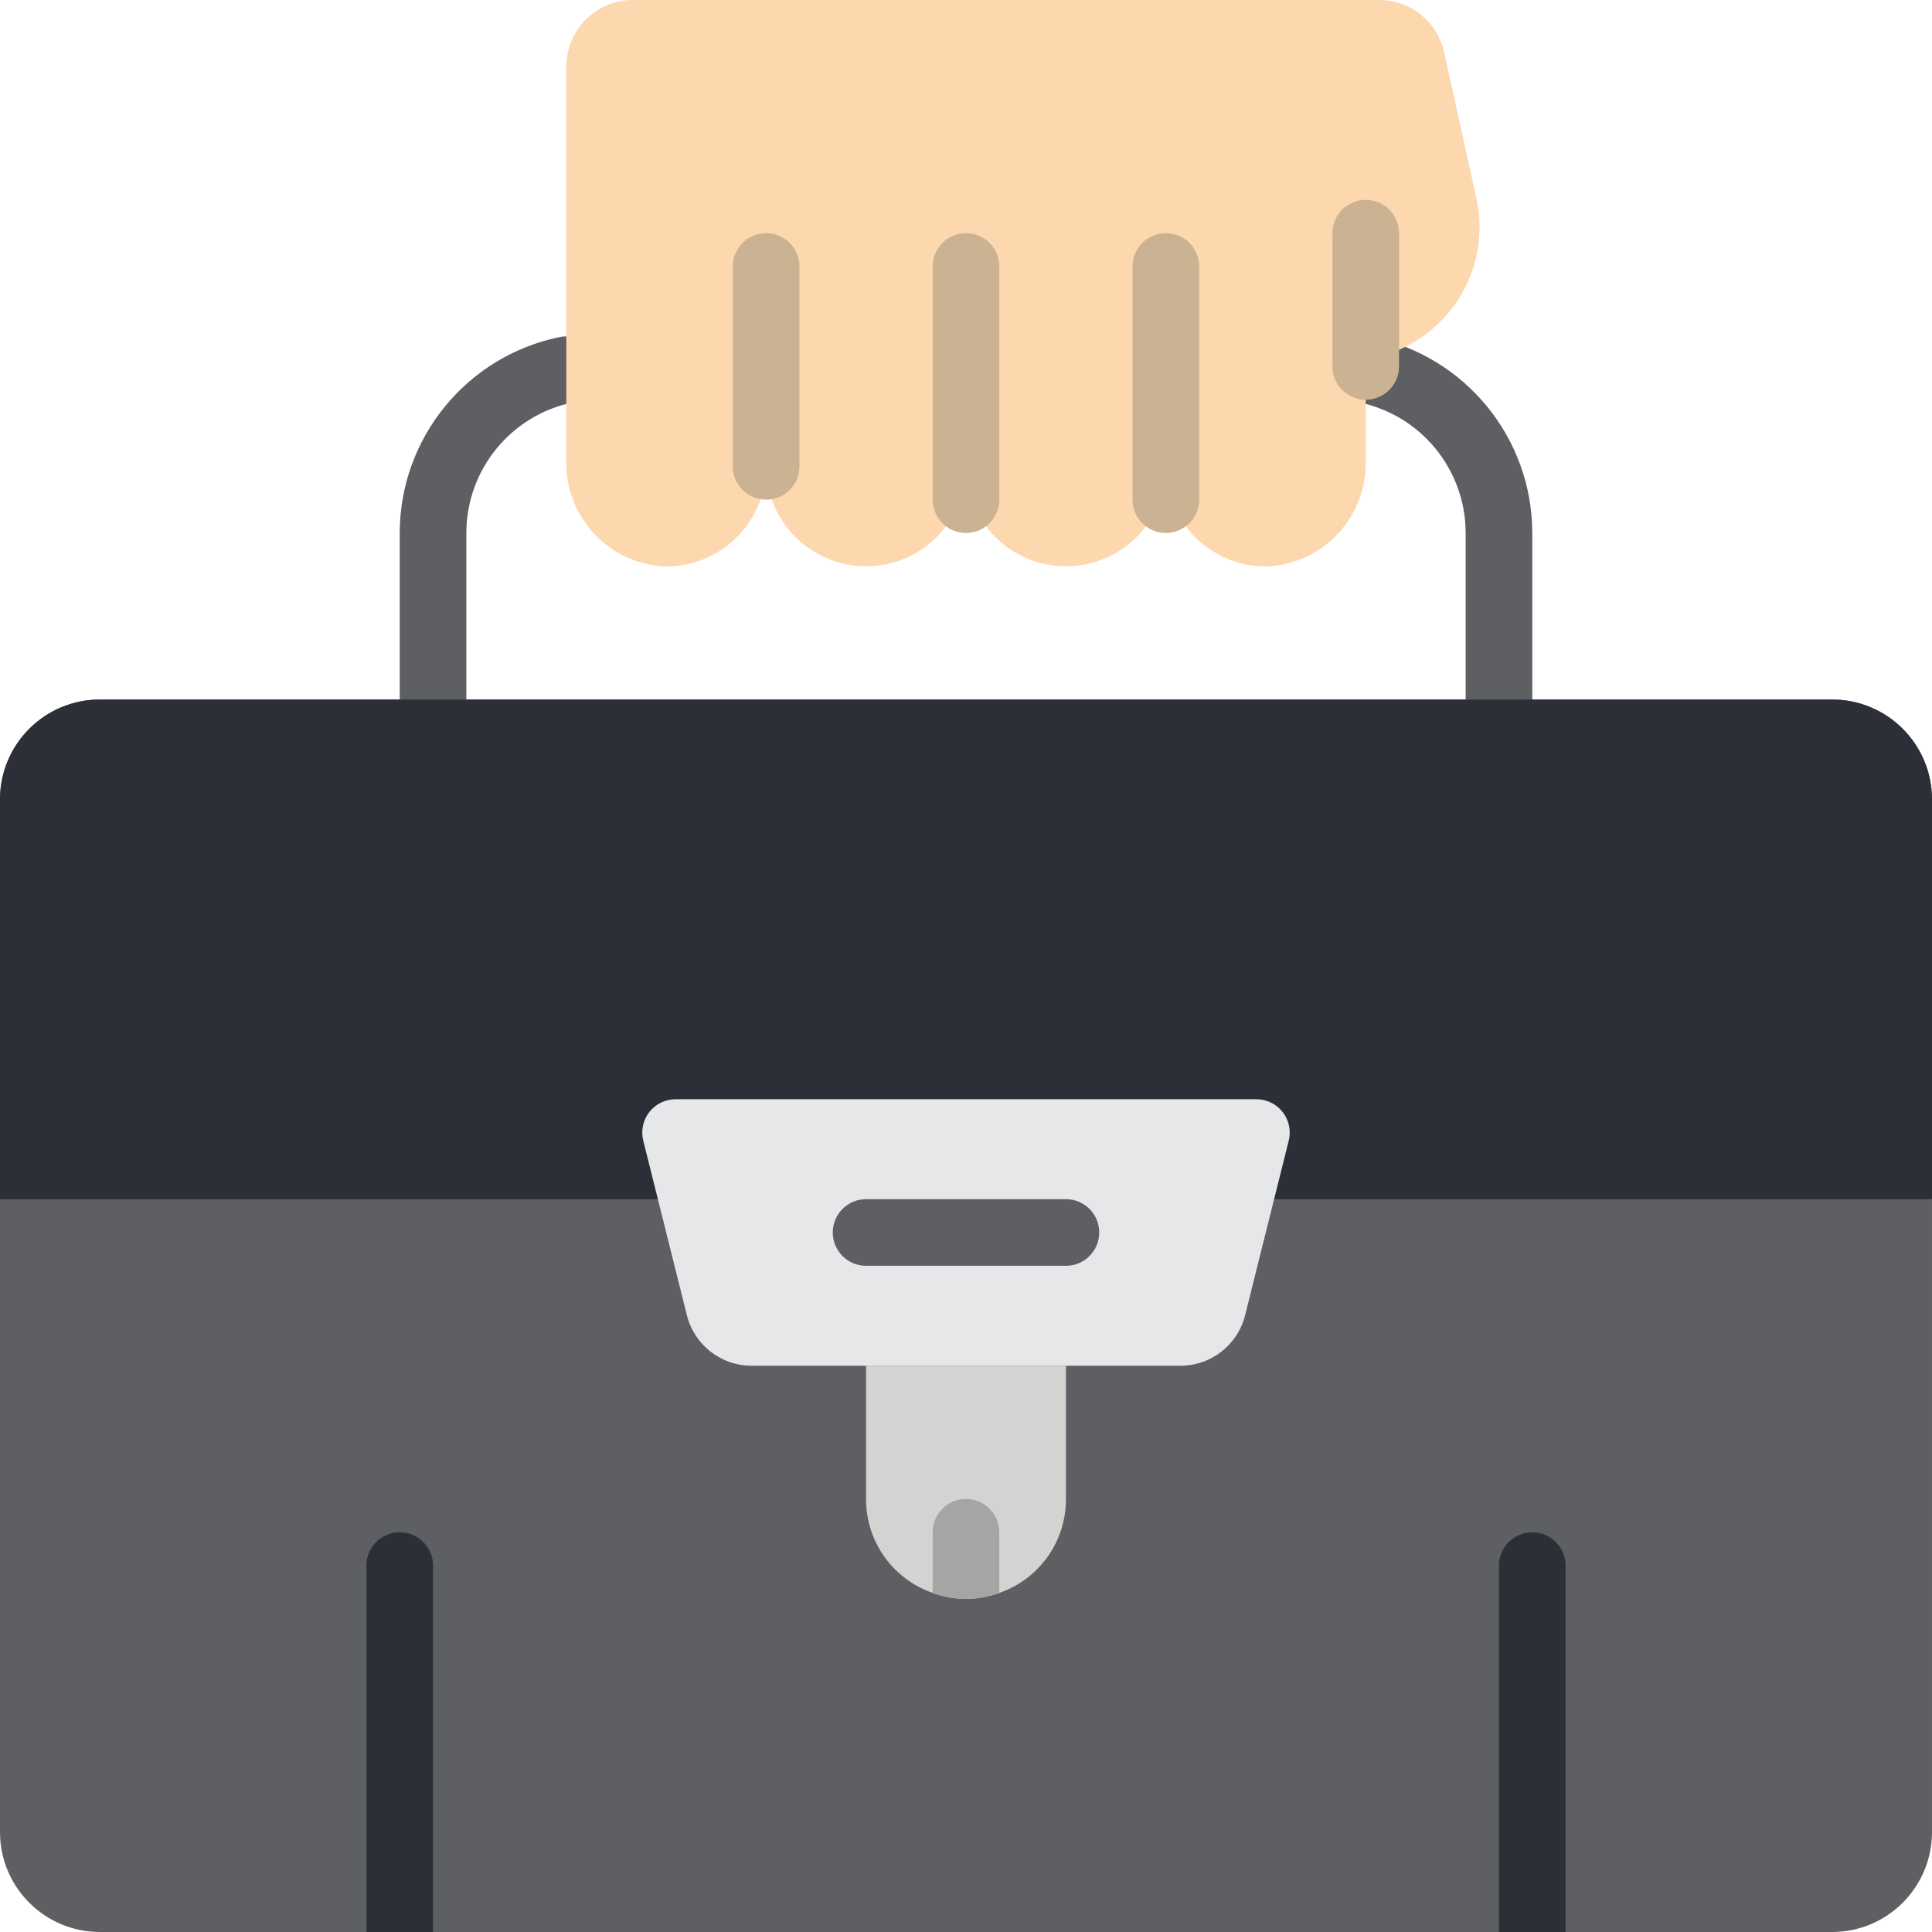 <svg height="512pt" viewBox="0 0 512 512" width="512pt" xmlns="http://www.w3.org/2000/svg"><path d="m397.242 203.035h-282.484c-4.875 0-8.828-3.953-8.828-8.828v-52.965c.035-25.16 17.73-46.84 42.375-51.914 3.09-.633 6.285.434 8.379 2.797 2.09 2.363 2.766 5.664 1.766 8.656s-3.523 5.227-6.613 5.855c-16.43 3.379-28.23 17.832-28.25 34.605v44.137h264.828v-44.137c-.02-16.773-11.82-31.227-28.25-34.605-4.777-.973-7.863-5.641-6.887-10.422.973-4.777 5.641-7.863 10.418-6.887 24.645 5.074 42.34 26.754 42.375 51.914v52.965c0 4.875-3.953 8.828-8.828 8.828zm0 0" fill="#5e5f62"/><path d="m26.484 185.379h459.031c14.629 0 26.484 11.855 26.484 26.484v273.652c0 14.629-11.855 26.484-26.484 26.484h-459.031c-14.629 0-26.484-11.855-26.484-26.484v-273.652c0-14.629 11.855-26.484 26.484-26.484zm0 0" fill="#5e5f62"/><path d="m512 211.863v105.93h-512v-105.93c0-14.629 11.855-26.484 26.484-26.484h459.031c14.629 0 26.484 11.855 26.484 26.484zm0 0" fill="#2c2f38"/><path d="m372.613 91.809-10.684 5.293v25.027c.305 14.477-10.68 26.699-25.105 27.941-7.258.375-14.352-2.246-19.621-7.254-5.27-5.008-8.246-11.961-8.238-19.23 0 14.625-11.855 26.484-26.48 26.484-14.629 0-26.484-11.859-26.484-26.484 0 14.625-11.855 26.484-26.484 26.484-14.625 0-26.48-11.859-26.48-26.484.008 7.27-2.969 14.223-8.238 19.23-5.27 5.008-12.363 7.629-19.621 7.254-14.426-1.242-25.41-13.465-25.105-27.941v-104.473c0-9.75 7.902-17.656 17.652-17.656h197.738c8.281 0 15.449 5.75 17.242 13.832l8.535 38.691c3.543 15.816-4.137 32.016-18.625 39.285zm0 0" fill="#fdd7ad"/><g fill="#cbb292"><path d="m361.93 105.93c-4.875 0-8.828-3.949-8.828-8.828v-35.309c0-4.875 3.953-8.828 8.828-8.828s8.828 3.953 8.828 8.828v35.309c0 4.879-3.953 8.828-8.828 8.828zm0 0"/><path d="m256 141.242c-4.875 0-8.828-3.953-8.828-8.828v-61.793c0-4.875 3.953-8.828 8.828-8.828s8.828 3.953 8.828 8.828v61.793c0 4.875-3.953 8.828-8.828 8.828zm0 0"/><path d="m203.035 132.414c-4.875 0-8.828-3.953-8.828-8.828v-52.965c0-4.875 3.953-8.828 8.828-8.828s8.828 3.953 8.828 8.828v52.965c0 4.875-3.953 8.828-8.828 8.828zm0 0"/><path d="m308.965 141.242c-4.875 0-8.828-3.953-8.828-8.828v-61.793c0-4.875 3.953-8.828 8.828-8.828s8.828 3.953 8.828 8.828v61.793c0 4.875-3.953 8.828-8.828 8.828zm0 0"/></g><path d="m312.832 361.93h-113.664c-8.105.004-15.168-5.512-17.133-13.371l-11.566-46.277c-.66-2.637-.066-5.43 1.605-7.574s4.238-3.398 6.957-3.398h153.938c2.719 0 5.285 1.254 6.957 3.398s2.266 4.938 1.605 7.574l-11.566 46.277c-1.965 7.859-9.027 13.375-17.133 13.371zm0 0" fill="#e6e7e8"/><path d="m282.484 361.93v35.312c.051 11.223-7.047 21.234-17.656 24.895-5.695 2.117-11.961 2.117-17.656 0-10.609-3.66-17.707-13.672-17.656-24.895v-35.312zm0 0" fill="#d1d4d1"/><path d="m264.828 406.07v16.066c-5.695 2.117-11.961 2.117-17.656 0v-16.066c0-4.875 3.953-8.828 8.828-8.828s8.828 3.953 8.828 8.828zm0 0" fill="#a5a5a4"/><path d="m282.484 335.449h-52.969c-4.875 0-8.824-3.953-8.824-8.828s3.949-8.828 8.824-8.828h52.969c4.875 0 8.824 3.953 8.824 8.828s-3.949 8.828-8.824 8.828zm0 0" fill="#5e5f62"/><path d="m114.758 414.898v97.102h-17.656v-97.102c0-4.879 3.953-8.828 8.828-8.828s8.828 3.949 8.828 8.828zm0 0" fill="#2c2f38"/><path d="m414.898 414.898v97.102h-17.656v-97.102c0-4.879 3.953-8.828 8.828-8.828s8.828 3.949 8.828 8.828zm0 0" fill="#2c2f38"/></svg>